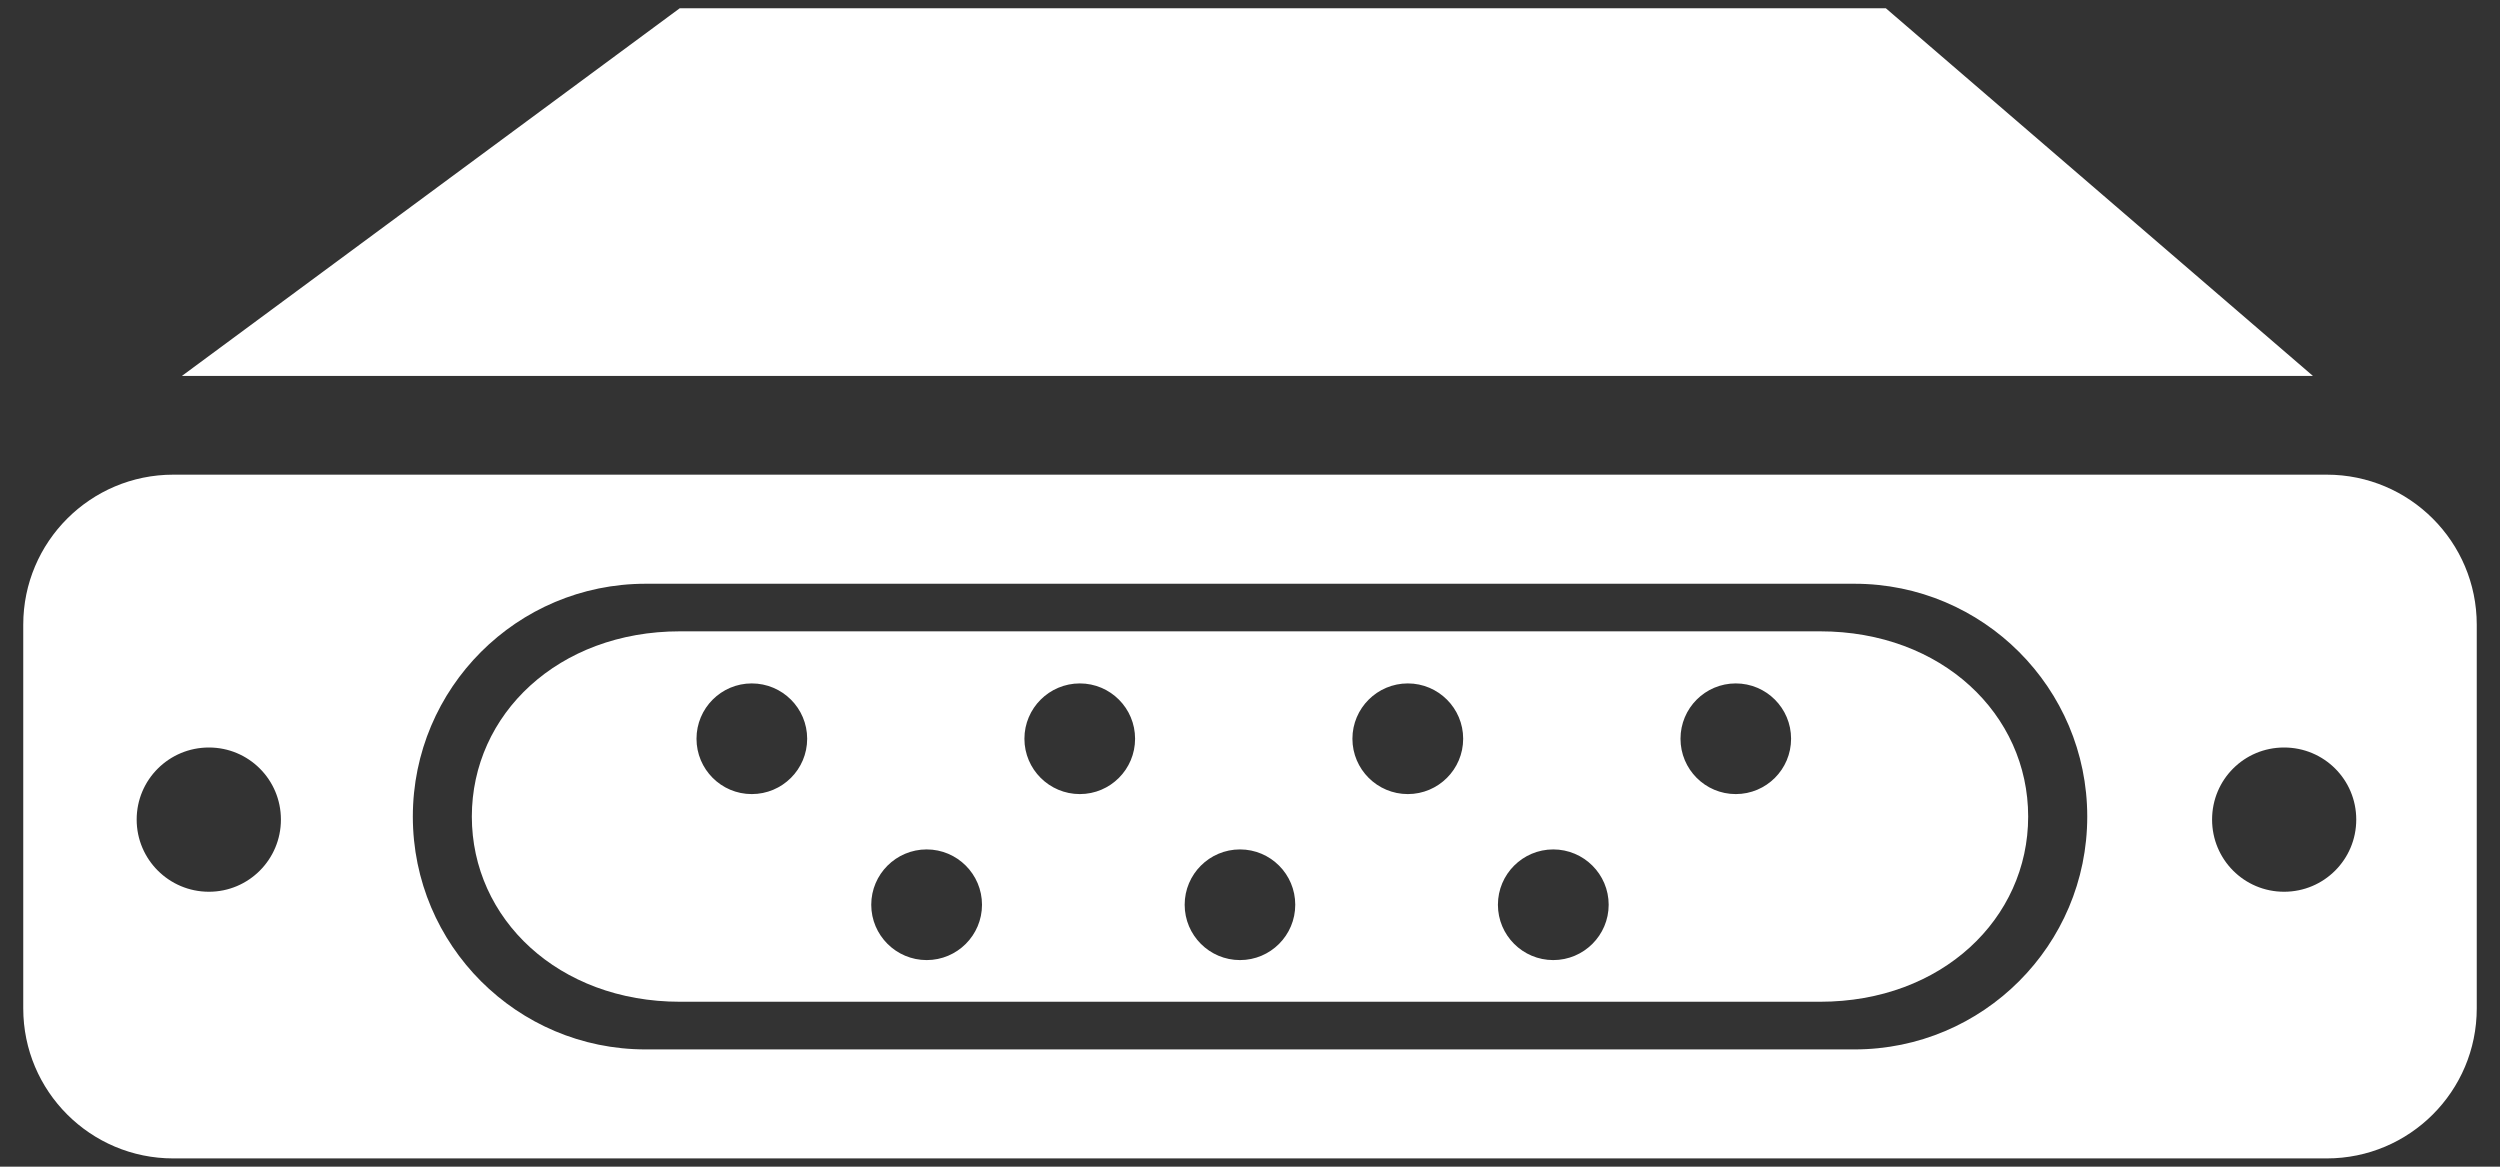 
<svg width="30px" height="14px" viewBox="0 0 30 14" version="1.1" xmlns="http://www.w3.org/2000/svg" xmlns:xlink="http://www.w3.org/1999/xlink">
    <rect x="0" y="0" width="30" height="14" fill="#333333" stroke="none"/>
    <!-- Generator: Sketch 44.1 (41455) - http://www.bohemiancoding.com/sketch -->
    <desc>Created with Sketch.</desc>
    <defs></defs>
    <g id="12.1-13-App-detail" stroke="none" stroke-width="1" fill="none" fill-rule="evenodd">
        <g id="12.4-App-Detail---Continuous-Monitoring" transform="translate(-741, -3895)" fill="#FFFFFF">
            <g id="---Feature-01" transform="translate(185, 3218)">
                <g id="::-list" transform="translate(0, 313)">
                    <g id="::-Icon:-Ports" transform="translate(551, 351)">
                        <g id="Group-10" transform="translate(5, 13)">
                            <polygon id="Fill-4" points="22.63 0.099 22.393 0.099 21.393 0.099 9.393 0.099 8.392 0.099 8.157 0.099 2.183 4.511 27.755 4.511"></polygon>
                            <path d="M27.409,10.701 C26.93,10.701 26.545,10.314 26.545,9.835 C26.545,9.355 26.93,8.97 27.409,8.97 C27.888,8.97 28.275,9.355 28.275,9.835 C28.275,10.314 27.888,10.701 27.409,10.701 M22.254,12.593 L7.747,12.593 C6.204,12.593 4.954,11.342 4.954,9.799 C4.954,8.256 6.204,7.005 7.747,7.005 L22.254,7.005 C23.796,7.005 25.047,8.256 25.047,9.799 C25.047,11.342 23.796,12.593 22.254,12.593 M2.507,10.701 C2.029,10.701 1.64,10.314 1.64,9.835 C1.64,9.355 2.029,8.97 2.507,8.97 C2.984,8.97 3.371,9.355 3.371,9.835 C3.371,10.314 2.984,10.701 2.507,10.701 M27.921,5.696 L2.079,5.696 C1.086,5.696 0.279,6.502 0.279,7.496 L0.279,12.101 C0.279,13.096 1.086,13.901 2.079,13.901 L27.921,13.901 C28.914,13.901 29.721,13.096 29.721,12.101 L29.721,7.496 C29.721,6.502 28.914,5.696 27.921,5.696" id="Fill-6"></path>
                            <path d="M20.829,9.529 C20.463,9.529 20.166,9.232 20.166,8.865 C20.166,8.498 20.463,8.201 20.829,8.201 C21.196,8.201 21.493,8.498 21.493,8.865 C21.493,9.232 21.196,9.529 20.829,9.529 M18.639,11.521 C18.273,11.521 17.975,11.224 17.975,10.857 C17.975,10.49 18.273,10.193 18.639,10.193 C19.005,10.193 19.304,10.49 19.304,10.857 C19.304,11.224 19.005,11.521 18.639,11.521 M16.894,9.529 C16.528,9.529 16.229,9.232 16.229,8.865 C16.229,8.498 16.528,8.201 16.894,8.201 C17.26,8.201 17.558,8.498 17.558,8.865 C17.558,9.232 17.26,9.529 16.894,9.529 M14.88,11.521 C14.514,11.521 14.216,11.224 14.216,10.857 C14.216,10.49 14.514,10.193 14.88,10.193 C15.246,10.193 15.543,10.49 15.543,10.857 C15.543,11.224 15.246,11.521 14.88,11.521 M12.958,9.529 C12.592,9.529 12.293,9.232 12.293,8.865 C12.293,8.498 12.592,8.201 12.958,8.201 C13.324,8.201 13.621,8.498 13.621,8.865 C13.621,9.232 13.324,9.529 12.958,9.529 M11.12,11.521 C10.754,11.521 10.455,11.224 10.455,10.857 C10.455,10.49 10.754,10.193 11.12,10.193 C11.486,10.193 11.784,10.49 11.784,10.857 C11.784,11.224 11.486,11.521 11.12,11.521 M9.021,9.529 C8.655,9.529 8.358,9.232 8.358,8.865 C8.358,8.498 8.655,8.201 9.021,8.201 C9.388,8.201 9.686,8.498 9.686,8.865 C9.686,9.232 9.388,9.529 9.021,9.529 M21.841,7.576 L8.159,7.576 C6.7,7.576 5.662,8.571 5.662,9.799 C5.662,11.025 6.7,12.021 8.159,12.021 L21.841,12.021 C23.301,12.021 24.338,11.025 24.338,9.799 C24.338,8.571 23.301,7.576 21.841,7.576" id="Fill-8"></path>
                        </g>
                    </g>
                </g>
            </g>
        </g>
    </g>
</svg>